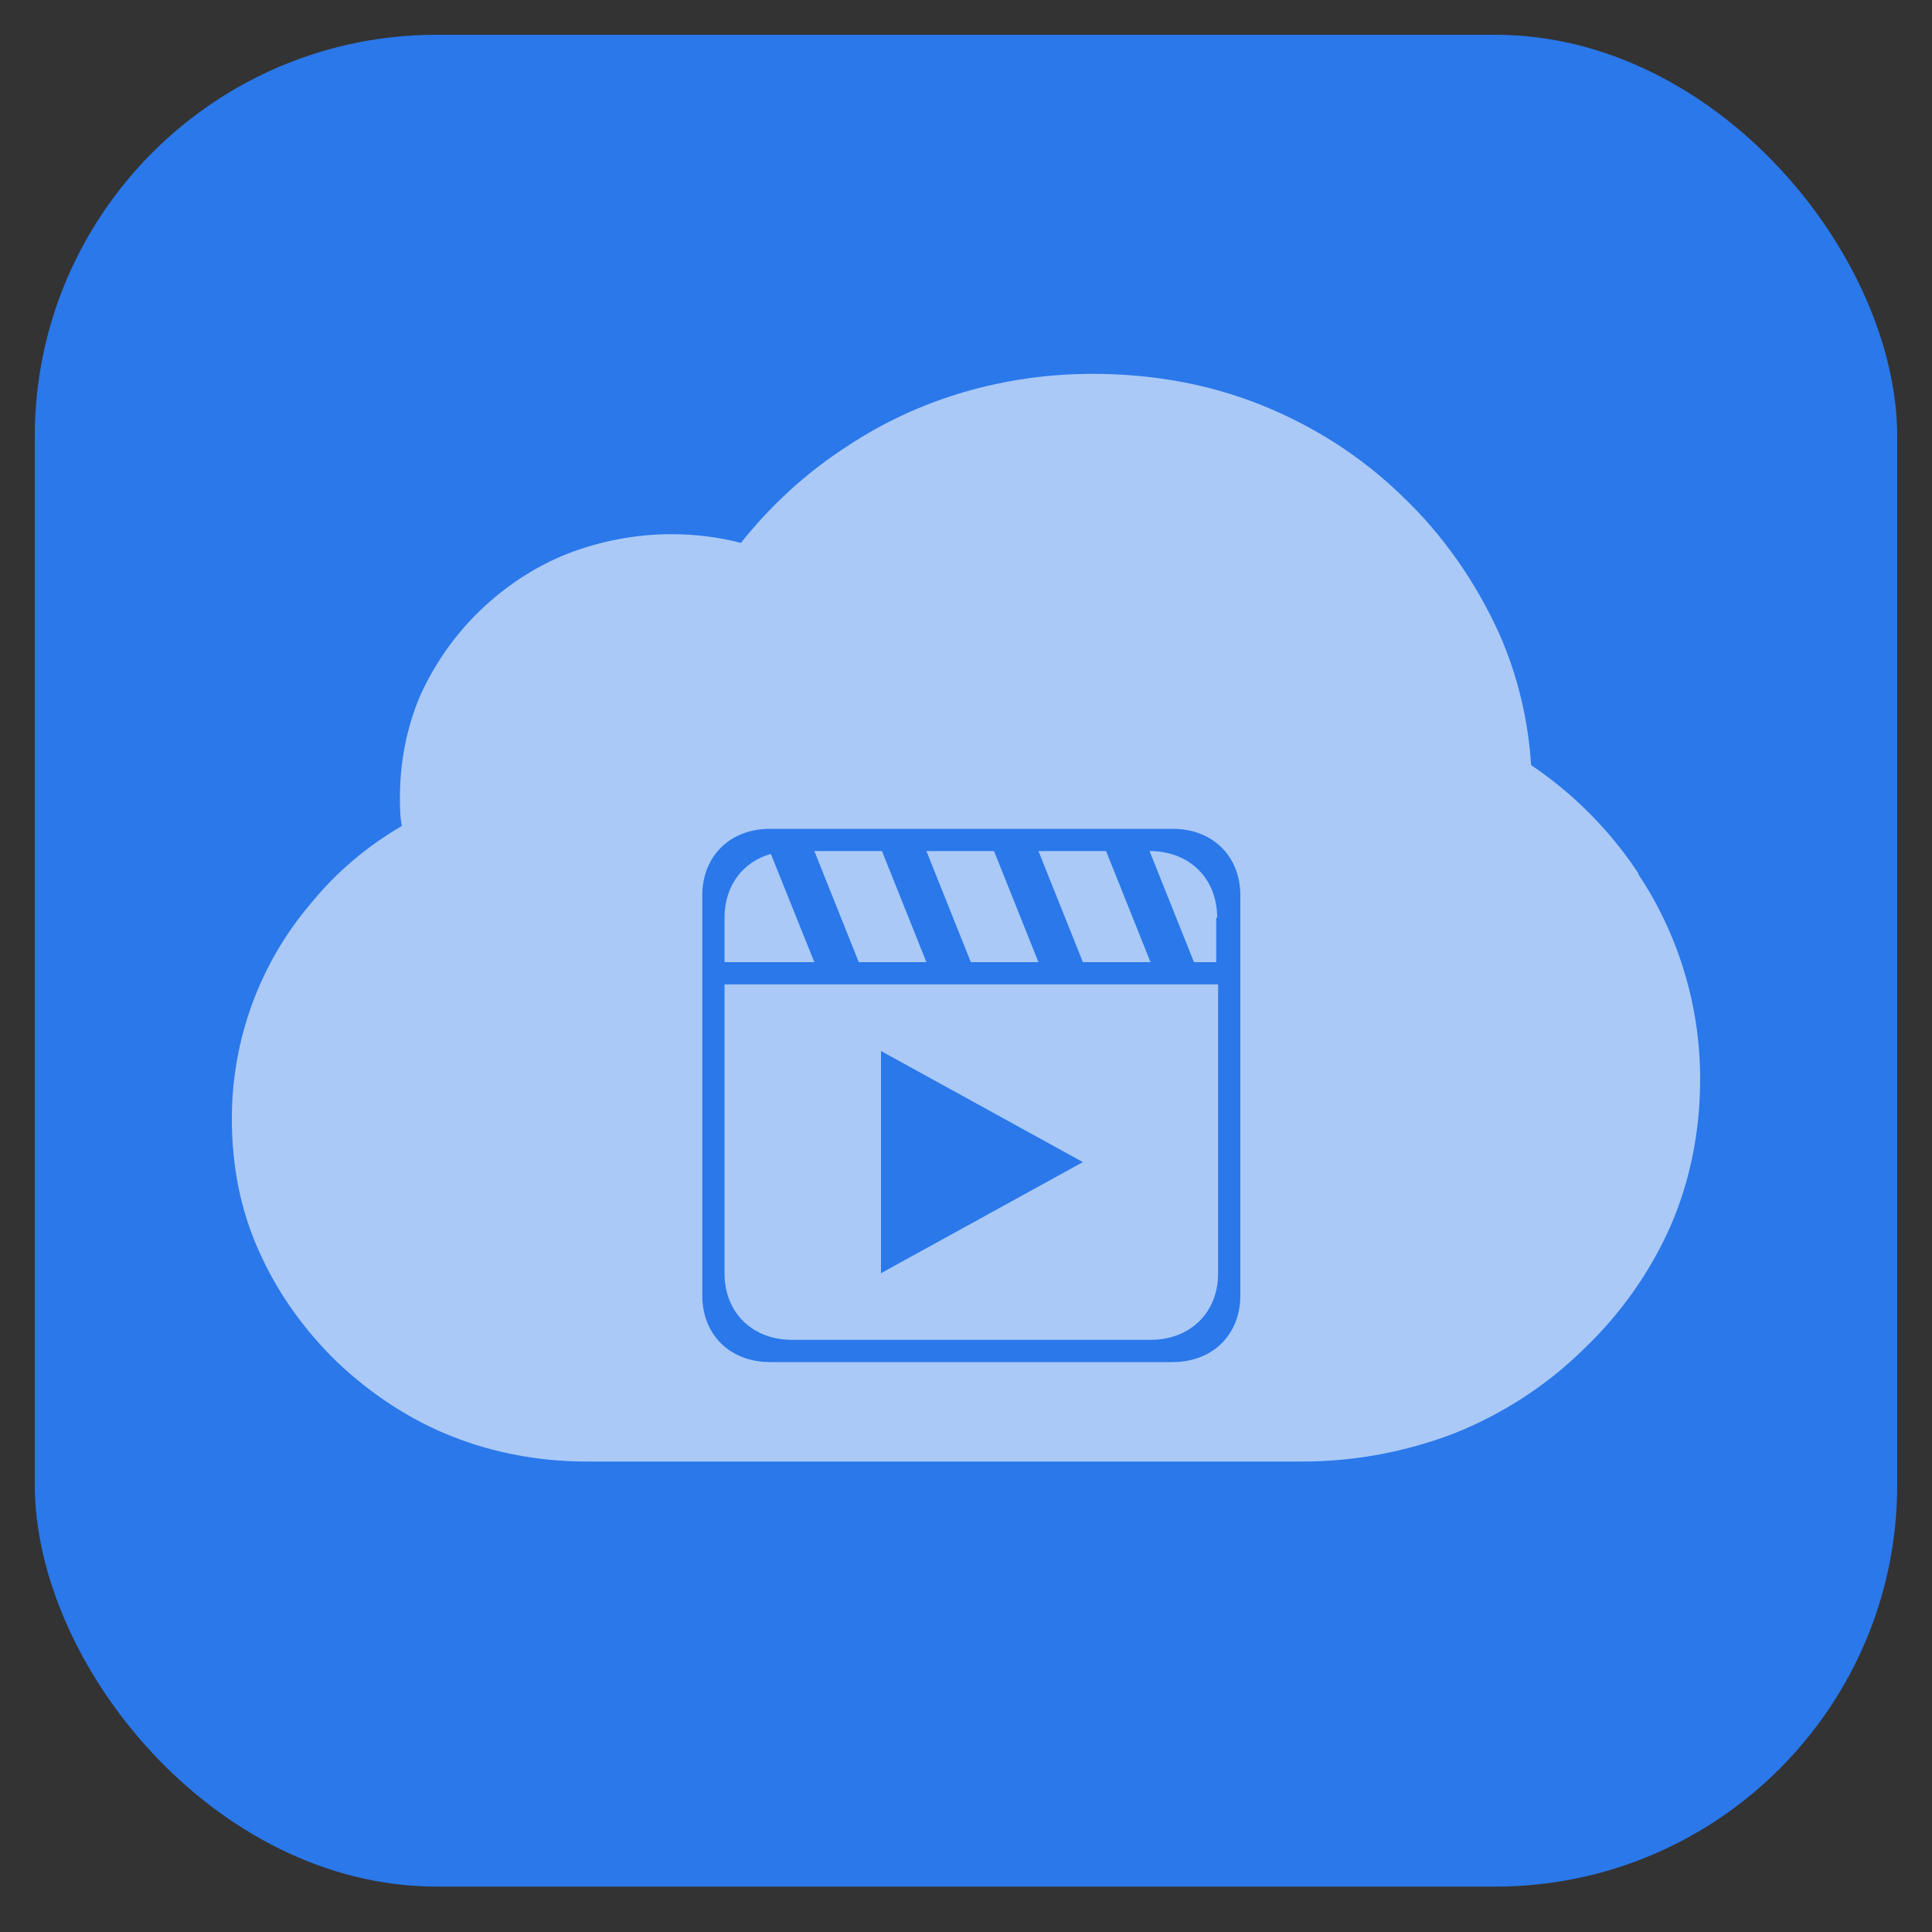 <?xml version="1.0" encoding="UTF-8"?>
<svg id="_图层_1" data-name="图层_1" xmlns="http://www.w3.org/2000/svg" width="32" height="32" version="1.1" viewBox="0 0 200 200">
  <rect x="0" y="0" width="200" height="200" fill="#333333" stroke="none"/>
  <!-- Generator: Adobe Illustrator 29.0.1, SVG Export Plug-In . SVG Version: 2.1.0 Build 192)  -->
  <defs>
    <style>
      .st0 {
        fill: #2a78ea;
      }

      .st1 {
        fill: #fff;
        isolation: isolate;
        opacity: .6;
      }
    </style>
  </defs>
  <rect class="st0" x="3.6" y="3.6" width="192.8" height="191.7" rx="41.6" ry="41.6"/>
  <path class="st1" d="M169.6,90.4h0s-.2-.3-.2-.3c-2.9-4.3-6.6-8-10.9-10.9-.3-4.7-1.4-9.3-3.3-13.6-2.4-5.3-5.8-10.2-10-14.2-4.2-4.1-9.2-7.3-14.7-9.5-5.5-2.2-11.4-3.2-17.4-3.2-9,0-17.9,2.5-25.4,7.5-4.2,2.7-7.9,6.1-11,10-2.3-.6-4.7-.9-7.2-.9-3.7,0-7.3.7-10.7,2-3.3,1.3-6.4,3.3-9.1,5.9-2.6,2.5-4.7,5.5-6.2,8.8-1.4,3.3-2.1,6.9-2.1,10.5,0,1,0,2,.2,3-3.6,2.1-6.8,4.8-9.4,8-5.3,6.2-8.2,14.1-8.2,22.3,0,4.9.9,9.5,2.8,13.7,1.9,4.3,4.7,8.2,8.1,11.5,3.6,3.4,7.6,6,11.9,7.7,4.3,1.7,9,2.6,14,2.6h74c5.4,0,10.7-1,15.7-2.9,5-2,9.5-4.9,13.3-8.6,4-3.8,7-8.1,9.1-12.8,2.1-4.8,3.1-10,3.1-15.3,0-7.5-2.2-14.9-6.4-21.2h0Z"/>
  <path class="st0" d="M121.4,141h-41.7c-4.1,0-7-2.8-7-6.9v-41.4c0-4.1,2.9-6.9,7-6.9h41.7c4.1,0,7,2.8,7,6.9v41.4c0,4.1-2.9,6.9-7,6.9ZM75,95v4.6h9.3l-4.5-11.2c-2.9.8-4.8,3.3-4.8,6.6ZM84.3,88.1l4.6,11.5h7l-4.6-11.5h-7ZM95.9,88.1l4.6,11.5h7l-4.6-11.5h-7,0ZM107.5,88.1l4.6,11.5h7l-4.6-11.5h-7ZM126,95c0-4.1-2.9-6.9-7-6.9l4.6,11.5h2.3v-4.6ZM126,101.9h-51v29.9c0,4.1,2.9,6.9,7,6.9h37.1c4.1,0,7-2.8,7-6.9v-29.9h0ZM91.2,108.8l20.9,11.5-20.9,11.5v-23h0Z"/>
</svg>
